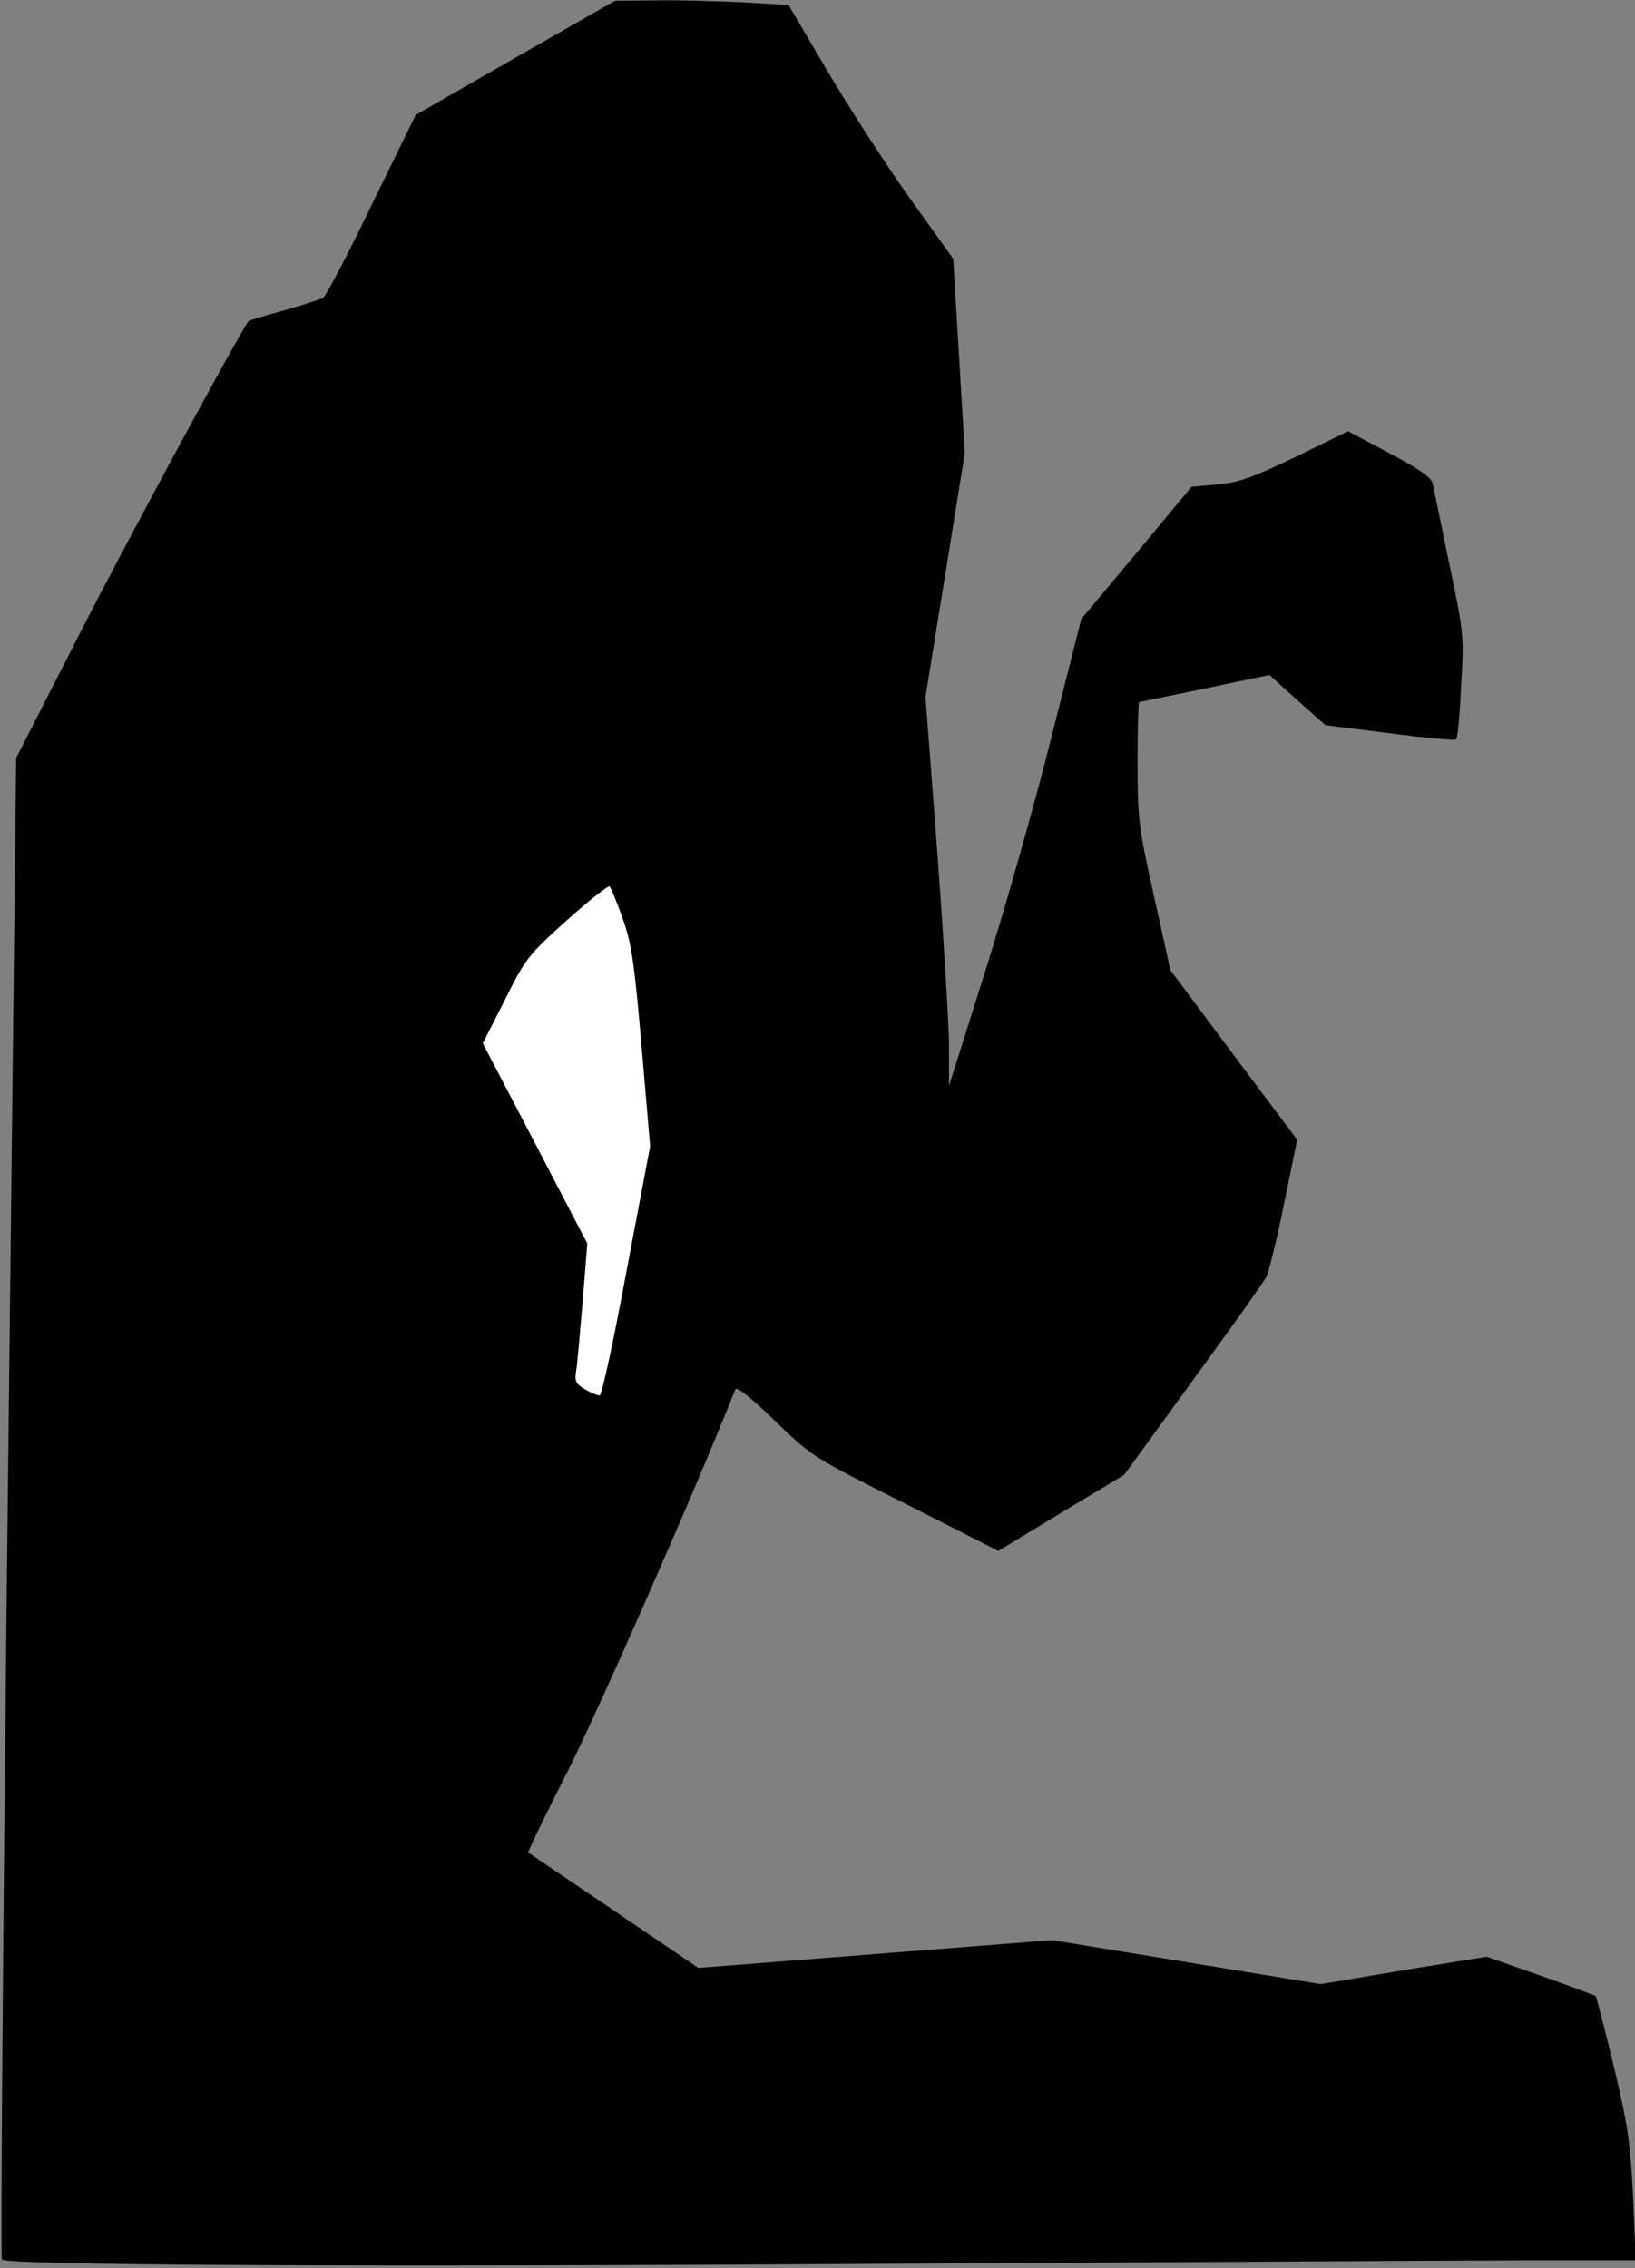 <?xml version="1.0" standalone="no"?>
<!DOCTYPE svg PUBLIC "-//W3C//DTD SVG 20010904//EN"
 "http://www.w3.org/TR/2001/REC-SVG-20010904/DTD/svg10.dtd">
<svg version="1.0" xmlns="http://www.w3.org/2000/svg"
 width="424pt" height="588pt" viewBox="0 0 424 588"
 preserveAspectRatio="xMidYMid meet">
<rect x="0" y="0" width="424" height="588" fill="#808080" stroke="none"/>
<g transform="translate(0,588) scale(0.1,-0.1)"
fill="#000000" stroke="none">
<path fill="#000000" stroke="none" d="M1336 5730 l-258 -148 -114 -233 c-62
-129 -119 -237 -126 -241 -7 -4 -53 -19 -102 -33 -49 -13 -90 -26 -91 -27 -19
-22 -321 -580 -442 -818 l-161 -315 -22 -1943 c-12 -1069 -19 -1946 -15 -1950
15 -15 944 -20 2295 -11 784 4 1541 9 1683 9 l259 0 -7 163 c-7 142 -13 184
-50 340 -24 98 -45 180 -47 182 -2 2 -67 26 -143 53 l-140 49 -215 -35 -215
-36 -348 57 -348 57 -459 -36 -459 -36 -218 148 c-120 81 -220 149 -223 151
-2 2 42 92 97 201 76 147 328 719 440 1000 4 8 40 -21 102 -81 96 -93 97 -94
338 -215 l242 -123 163 99 163 98 178 245 c98 134 184 255 191 269 7 14 28 99
46 190 l34 165 -165 220 -164 220 -42 190 c-40 179 -43 199 -43 348 0 86 2
157 4 157 2 0 79 16 171 35 l167 35 72 -65 73 -65 167 -21 c91 -12 169 -19
172 -16 4 3 10 66 13 139 8 129 7 138 -31 318 -21 102 -40 195 -43 207 -3 15
-36 38 -112 78 l-107 57 -135 -66 c-112 -54 -148 -67 -204 -72 l-67 -6 -143
-172 -143 -171 -77 -305 c-42 -168 -119 -440 -171 -605 l-95 -300 0 111 c-1
61 -15 287 -31 504 l-30 393 51 316 51 316 -15 252 -15 252 -114 159 c-62 87
-158 236 -213 329 l-100 170 -119 7 c-65 3 -167 6 -225 5 l-106 -1 -259 -148z"/>
<path fill="#ffffff" stroke="none" d="M1615 3498 c23 -65 30 -113 49 -333
l22 -257 -61 -322 c-33 -178 -64 -323 -70 -324 -5 0 -23 7 -38 16 -24 14 -27
22 -23 47 3 17 10 98 17 181 l12 150 -135 259 -136 260 57 112 c53 107 61 117
161 207 58 52 108 91 111 88 3 -4 19 -41 34 -84z"/>
</g>
</svg>
